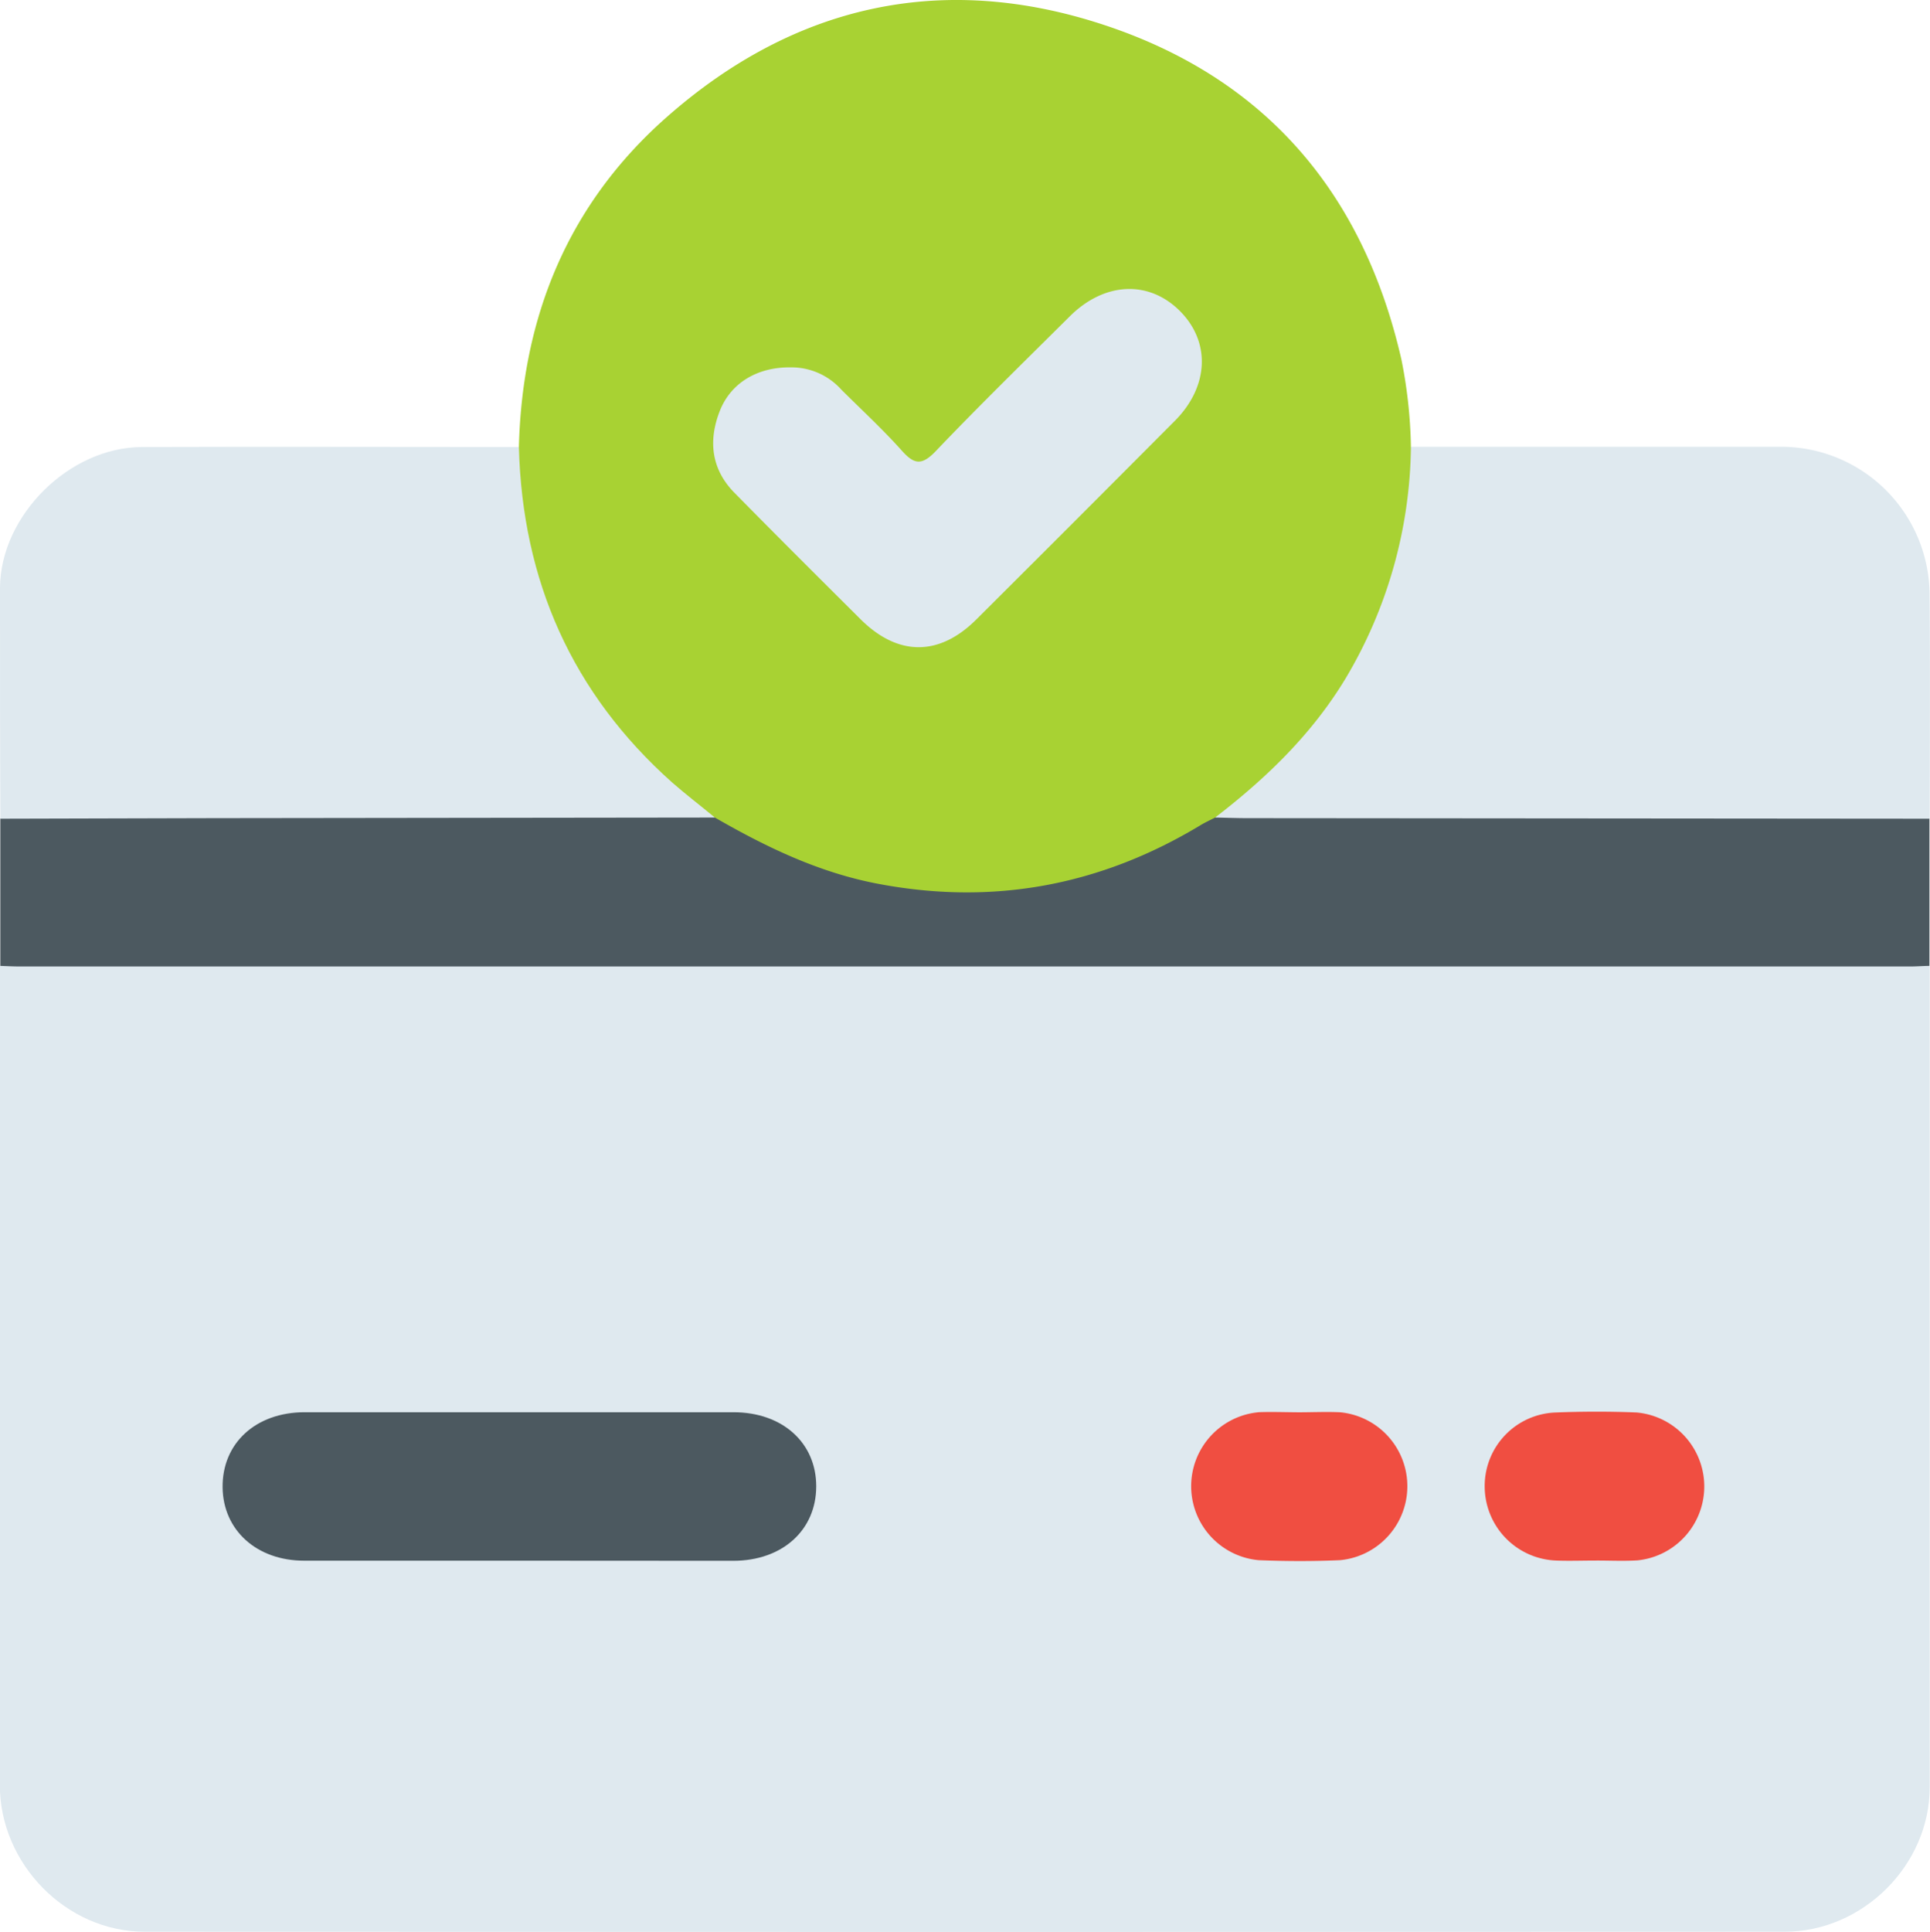<svg xmlns="http://www.w3.org/2000/svg" viewBox="0 0 311.88 312.13"><defs><style>.cls-1{fill:#dfe9ef;}.cls-2{fill:#a8d233;}.cls-3{fill:#4c5960;}.cls-4{fill:#f04e41;}</style></defs><g id="katman_2" data-name="katman 2"><g id="katman_1-2" data-name="katman 1"><path class="cls-1" d="M311.83,156.08q0,66.35,0,132.67c0,12.59-10.82,23.33-23.42,23.34q-132.48.07-265,0c-12.75,0-23.44-11-23.44-23.71q0-66.15,0-132.3C2,154.52,4.35,155,6.55,155q50.36,0,100.72,0,98.66,0,197.32,0C307,155,309.62,154.39,311.83,156.08Z"/><path class="cls-2" d="M83.85,72.18c.55-21,7.93-39.12,23.72-53.11C128.17.82,152.13-4.62,178.32,4s42,27.21,48.14,54.07A77.78,77.78,0,0,1,228,72.18c1.34,2.07.9,4.35.65,6.55q-3.9,34.32-32.18,54.17-40.56,25-81.13,0C98.62,121.08,87.82,105.33,84.19,85,83.45,80.82,81.85,76.5,83.85,72.18Z"/><path class="cls-3" d="M115.52,132.08c8.23,4.74,16.69,8.83,26.14,10.66,18.72,3.61,36.14.37,52.4-9.46.74-.44,1.53-.8,2.3-1.2a16.2,16.2,0,0,1,6.58-1.14q51.42,0,102.85,0c2.09,0,4.29-.34,6,1.3v23.81c-1,0-2,.09-3,.09H3.05c-1,0-2-.06-3-.09V132.27C1.45,130.9,3.24,131,5,131q52.55,0,105.09,0A14.37,14.37,0,0,1,115.52,132.08Z"/><path class="cls-1" d="M115.52,132.08l-81.09.1-34.37.09C0,119.81,0,107.35,0,94.89.12,83.23,11.21,72.26,22.92,72.22c20.31-.07,40.62,0,60.93,0,.56,21.59,8.59,39.77,24.77,54.2C110.85,128.37,113.22,130.18,115.52,132.08Z"/><path class="cls-1" d="M311.83,132.27l-110.24-.09c-1.74,0-3.49-.07-5.23-.1,8.27-6.36,15.67-13.49,21.11-22.52A74.57,74.57,0,0,0,228,72.18l59.81,0a24,24,0,0,1,24,23.81C311.91,108.1,311.85,120.18,311.83,132.27Z"/><path class="cls-3" d="M84,252.14c-11.62,0-23.24,0-34.86,0-7.67,0-13.09-4.93-13.17-11.84-.08-7.12,5.34-12.13,13.23-12.14q34.67,0,69.34,0c7.92,0,13.38,4.95,13.36,12s-5.47,12-13.42,12Q101.27,252.16,84,252.14Z"/><path class="cls-4" d="M209.86,228.17c2.25,0,4.51-.11,6.75,0a12,12,0,0,1-.08,23.89c-4.37.19-8.75.18-13.12,0a12,12,0,0,1,.08-23.91C205.61,228.08,207.74,228.16,209.86,228.17Z"/><path class="cls-4" d="M257.86,252.12c-2.12,0-4.25.08-6.37,0a12,12,0,0,1-11.57-11.92,11.88,11.88,0,0,1,11.46-12c4.36-.17,8.75-.18,13.11,0a12,12,0,0,1,.12,23.89C262.37,252.23,260.11,252.11,257.86,252.12Z"/><path class="cls-1" d="M127.86,59.35a10.83,10.83,0,0,1,8.08,3.58c3.27,3.26,6.68,6.4,9.76,9.84,2,2.26,3.24,2.49,5.5.13,7.07-7.41,14.41-14.57,21.67-21.79,5.64-5.61,12.86-5.9,17.9-.76,4.89,5,4.55,12.14-.92,17.64q-16,16.07-32.06,32.07c-6,6-12.67,6-18.71,0-6.82-6.79-13.63-13.57-20.38-20.43-3.74-3.79-4.27-8.37-2.41-13.17C118.07,61.85,122.42,59.26,127.86,59.35Z"/></g></g></svg>